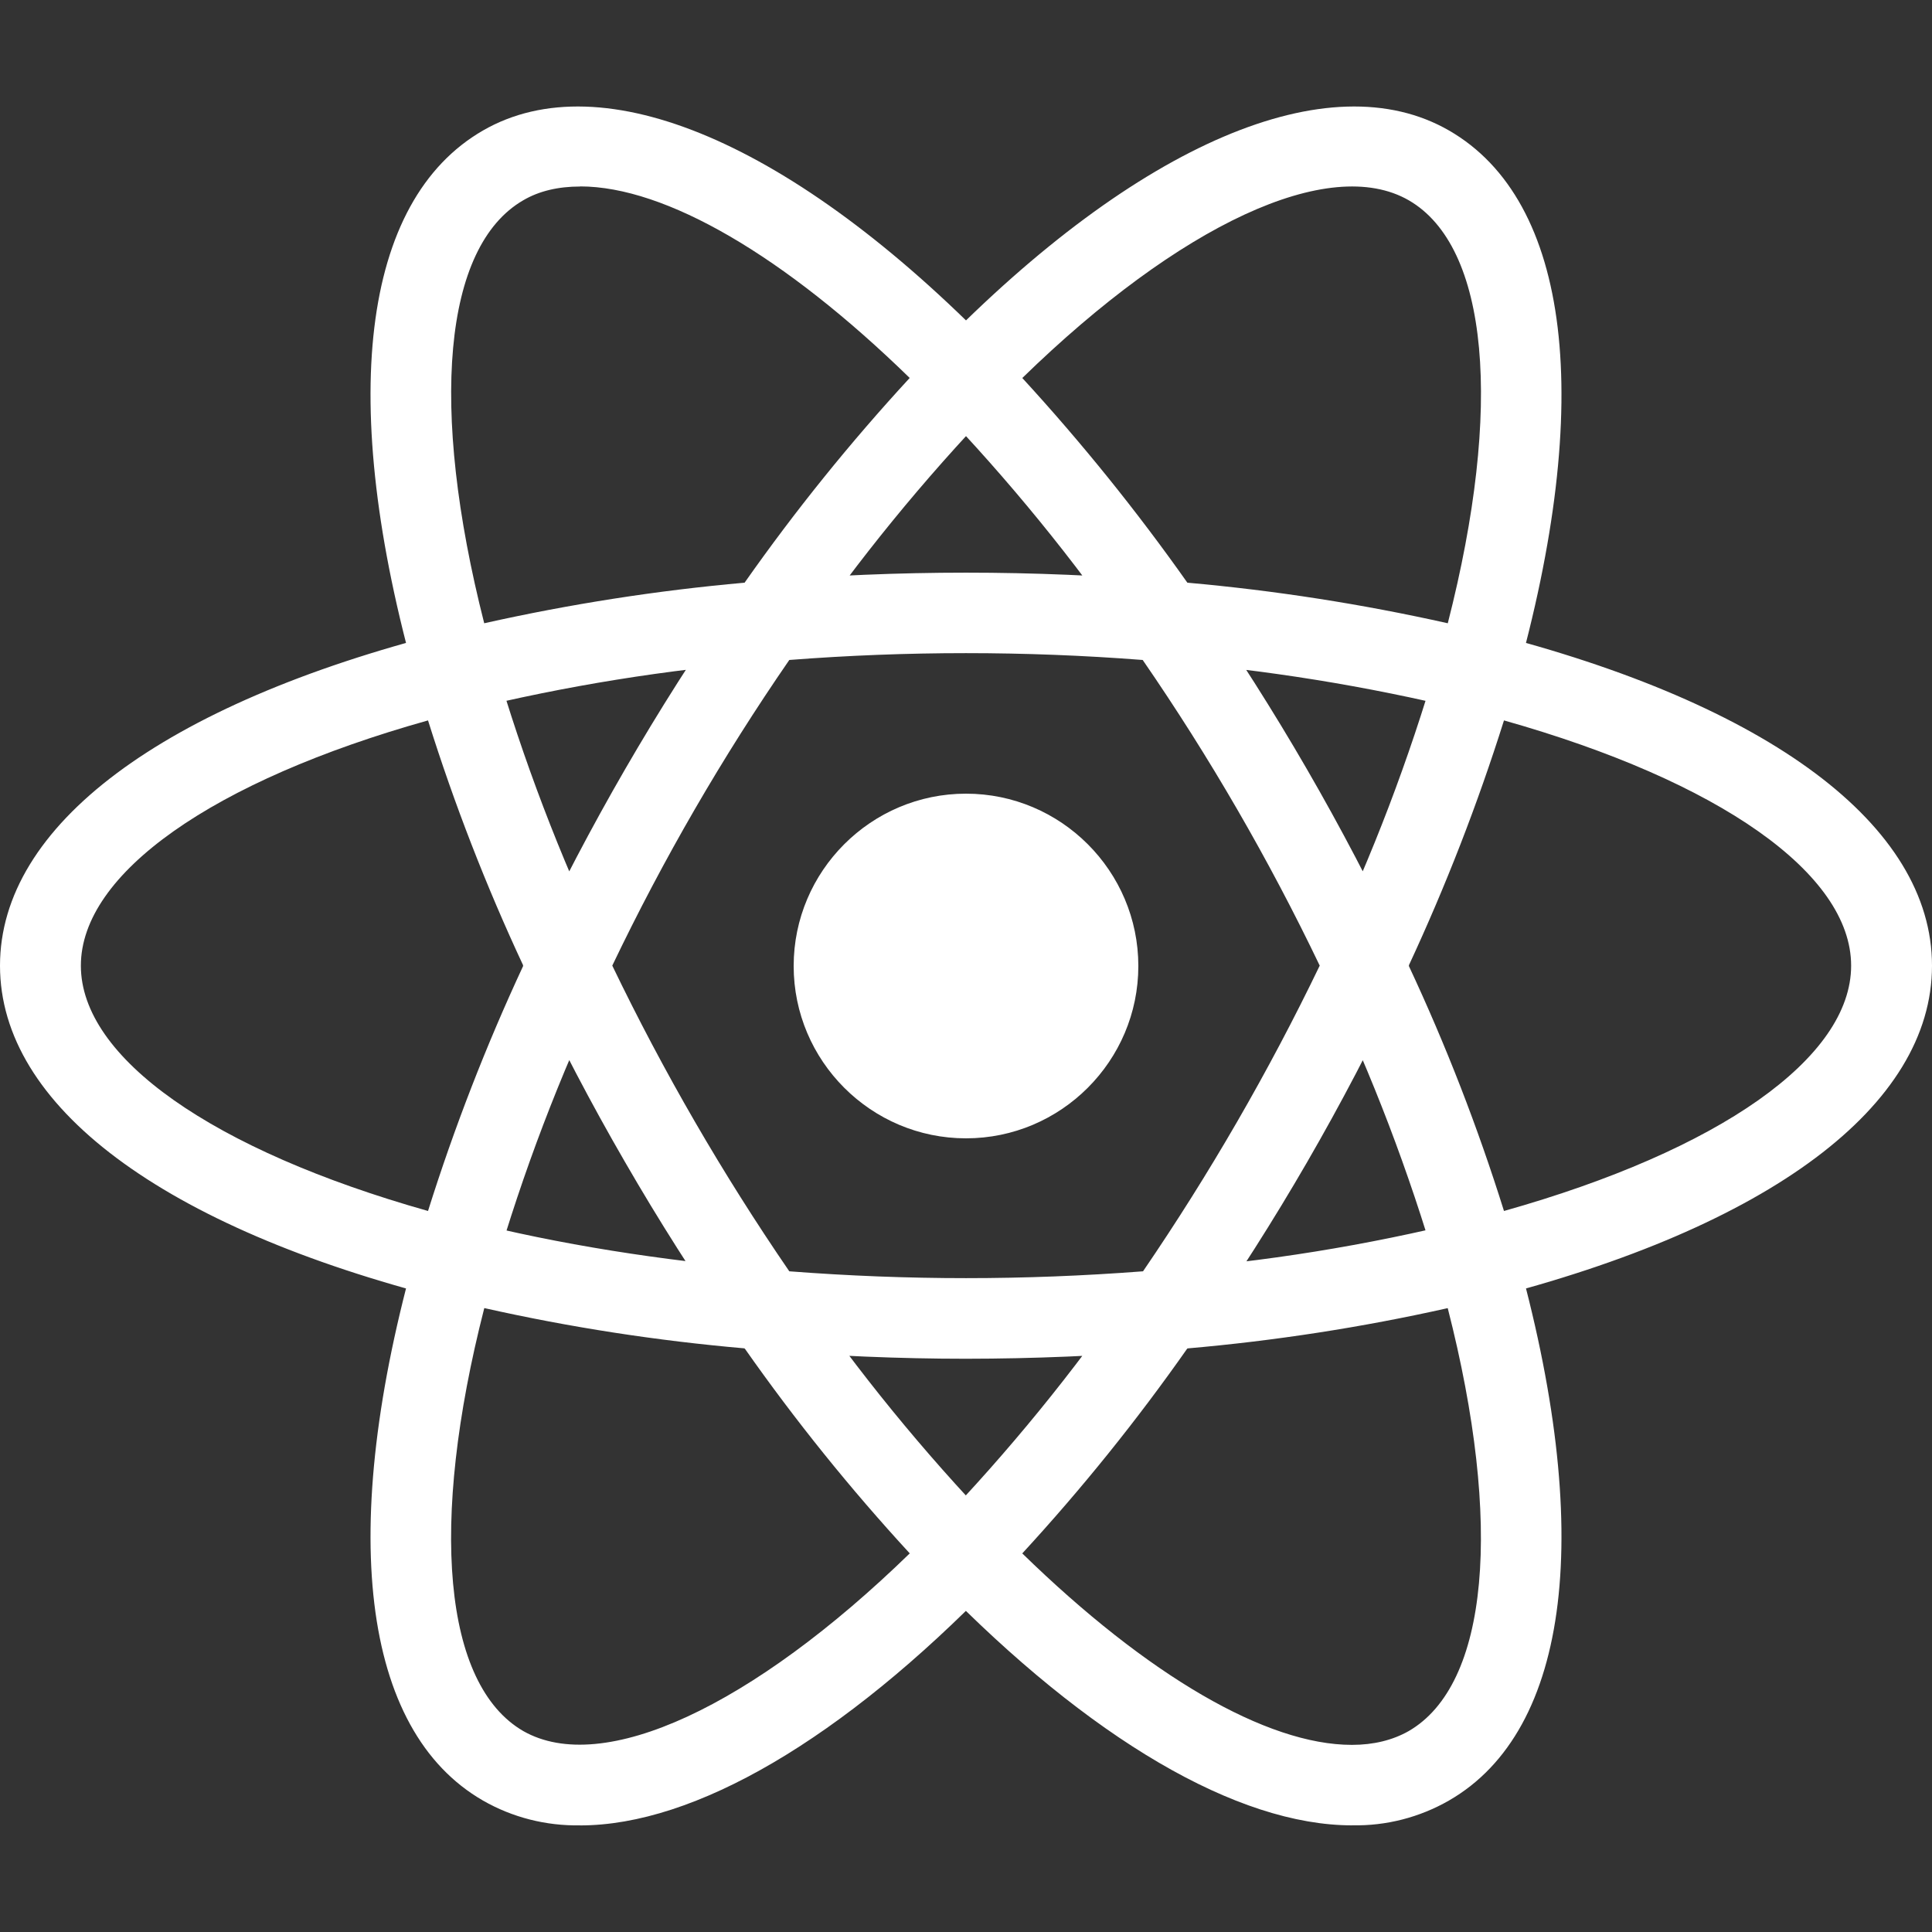 <svg width="35" height="35" viewBox="0 0 35 35" fill="none" xmlns="http://www.w3.org/2000/svg">
<rect x="0" y="0" width="35" height="35" fill="#333333" stroke="none"/>
<path d="M17.5 14.378C15.78 14.378 14.378 15.78 14.378 17.5C14.378 19.22 15.78 20.622 17.5 20.622C19.221 20.622 20.622 19.22 20.622 17.5C20.622 15.78 19.221 14.378 17.5 14.378ZM8.761 23.704L8.072 23.533C2.944 22.234 0 20.035 0 17.494C0 14.954 2.945 12.755 8.072 11.456L8.761 11.285L8.955 11.969C9.475 13.759 10.14 15.505 10.943 17.187L11.091 17.494L10.943 17.807C10.138 19.489 9.473 21.235 8.955 23.026L8.761 23.704ZM7.754 13.051C3.857 14.144 1.465 15.824 1.465 17.494C1.465 19.165 3.858 20.838 7.754 21.938C8.231 20.421 8.808 18.936 9.48 17.494C8.807 16.053 8.23 14.568 7.754 13.051ZM26.239 23.704L26.046 23.02C25.526 21.231 24.861 19.488 24.057 17.807L23.909 17.494L24.057 17.182C24.862 15.5 25.527 13.755 26.046 11.963L26.239 11.285L26.928 11.456C32.056 12.755 35 14.954 35 17.494C35 20.035 32.054 22.234 26.928 23.533L26.239 23.704ZM25.52 17.494C26.195 18.936 26.771 20.42 27.246 21.938C31.149 20.839 33.535 19.165 33.535 17.494C33.535 15.824 31.142 14.151 27.246 13.051C26.768 14.568 26.191 16.052 25.52 17.494ZM7.742 13.045L7.548 12.361C6.106 7.28 6.545 3.635 8.75 2.364C10.915 1.116 14.384 2.591 18.024 6.328L18.519 6.836L18.024 7.343C16.731 8.688 15.55 10.136 14.492 11.672L14.293 11.951L13.951 11.98C12.09 12.127 10.244 12.424 8.431 12.869L7.742 13.045ZM10.51 3.379C10.117 3.379 9.769 3.458 9.478 3.629C8.031 4.467 7.775 7.372 8.772 11.291C10.327 10.943 11.902 10.697 13.489 10.556C14.403 9.255 15.402 8.016 16.48 6.847C14.207 4.631 12.053 3.377 10.51 3.377V3.379ZM24.496 33.068C24.49 33.068 24.49 33.068 24.496 33.068C22.416 33.068 19.744 31.508 16.976 28.66L16.481 28.152L16.976 27.645C18.269 26.3 19.45 24.852 20.508 23.315L20.701 23.037L21.044 23.003C22.907 22.861 24.756 22.563 26.569 22.113L27.258 21.943L27.452 22.626C28.894 27.708 28.455 31.348 26.25 32.618C25.717 32.924 25.11 33.08 24.496 33.067V33.068ZM18.519 28.141C20.792 30.357 22.946 31.61 24.489 31.61H24.494C24.882 31.61 25.23 31.525 25.52 31.36C26.968 30.522 27.23 27.617 26.227 23.698C24.673 24.046 23.097 24.29 21.51 24.428C20.596 25.731 19.597 26.971 18.519 28.142V28.141ZM27.258 13.045L26.569 12.869C24.754 12.426 22.906 12.128 21.044 11.98L20.701 11.951L20.508 11.672C19.45 10.136 18.269 8.688 16.976 7.343L16.481 6.836L16.976 6.328C20.616 2.591 24.085 1.116 26.25 2.364C28.455 3.633 28.894 7.28 27.452 12.361L27.258 13.045ZM21.511 10.556C23.098 10.697 24.674 10.943 26.228 11.291C27.231 7.372 26.969 4.466 25.522 3.629C24.08 2.798 21.369 4.073 18.52 6.848C19.595 8.019 20.594 9.258 21.511 10.557V10.556ZM10.51 33.068C9.894 33.079 9.285 32.926 8.75 32.619C6.545 31.349 6.106 27.708 7.548 22.628L7.742 21.944L8.431 22.114C10.117 22.542 11.974 22.837 13.951 23.004L14.293 23.038L14.487 23.317C15.545 24.853 16.726 26.301 18.018 27.646L18.514 28.153L18.018 28.661C15.256 31.509 12.584 33.069 10.51 33.069V33.068ZM8.773 23.698C7.77 27.617 8.033 30.523 9.48 31.36C10.921 32.18 13.627 30.916 16.481 28.141C15.403 26.97 14.404 25.73 13.49 24.427C11.903 24.289 10.327 24.046 8.773 23.697V23.698ZM17.5 24.615C16.298 24.615 15.068 24.563 13.832 24.461L13.489 24.432L13.29 24.148C12.592 23.145 11.936 22.113 11.325 21.055C10.712 19.997 10.144 18.913 9.622 17.807L9.474 17.494L9.622 17.182C10.667 14.97 11.894 12.85 13.29 10.841L13.489 10.557L13.832 10.528C16.273 10.323 18.727 10.323 21.168 10.528L21.511 10.557L21.71 10.841C23.107 12.849 24.334 14.97 25.378 17.182L25.526 17.494L25.378 17.807C24.337 20.021 23.109 22.142 21.71 24.148L21.511 24.432L21.168 24.461C19.948 24.563 18.724 24.614 17.5 24.615ZM14.299 23.031C16.452 23.196 18.548 23.196 20.707 23.031C21.911 21.268 22.981 19.417 23.908 17.493C22.985 15.567 21.913 13.715 20.701 11.956C18.57 11.791 16.43 11.791 14.299 11.956C13.086 13.715 12.014 15.566 11.092 17.493C12.019 19.418 13.091 21.269 14.299 23.031Z" fill="white"/>
</svg>
